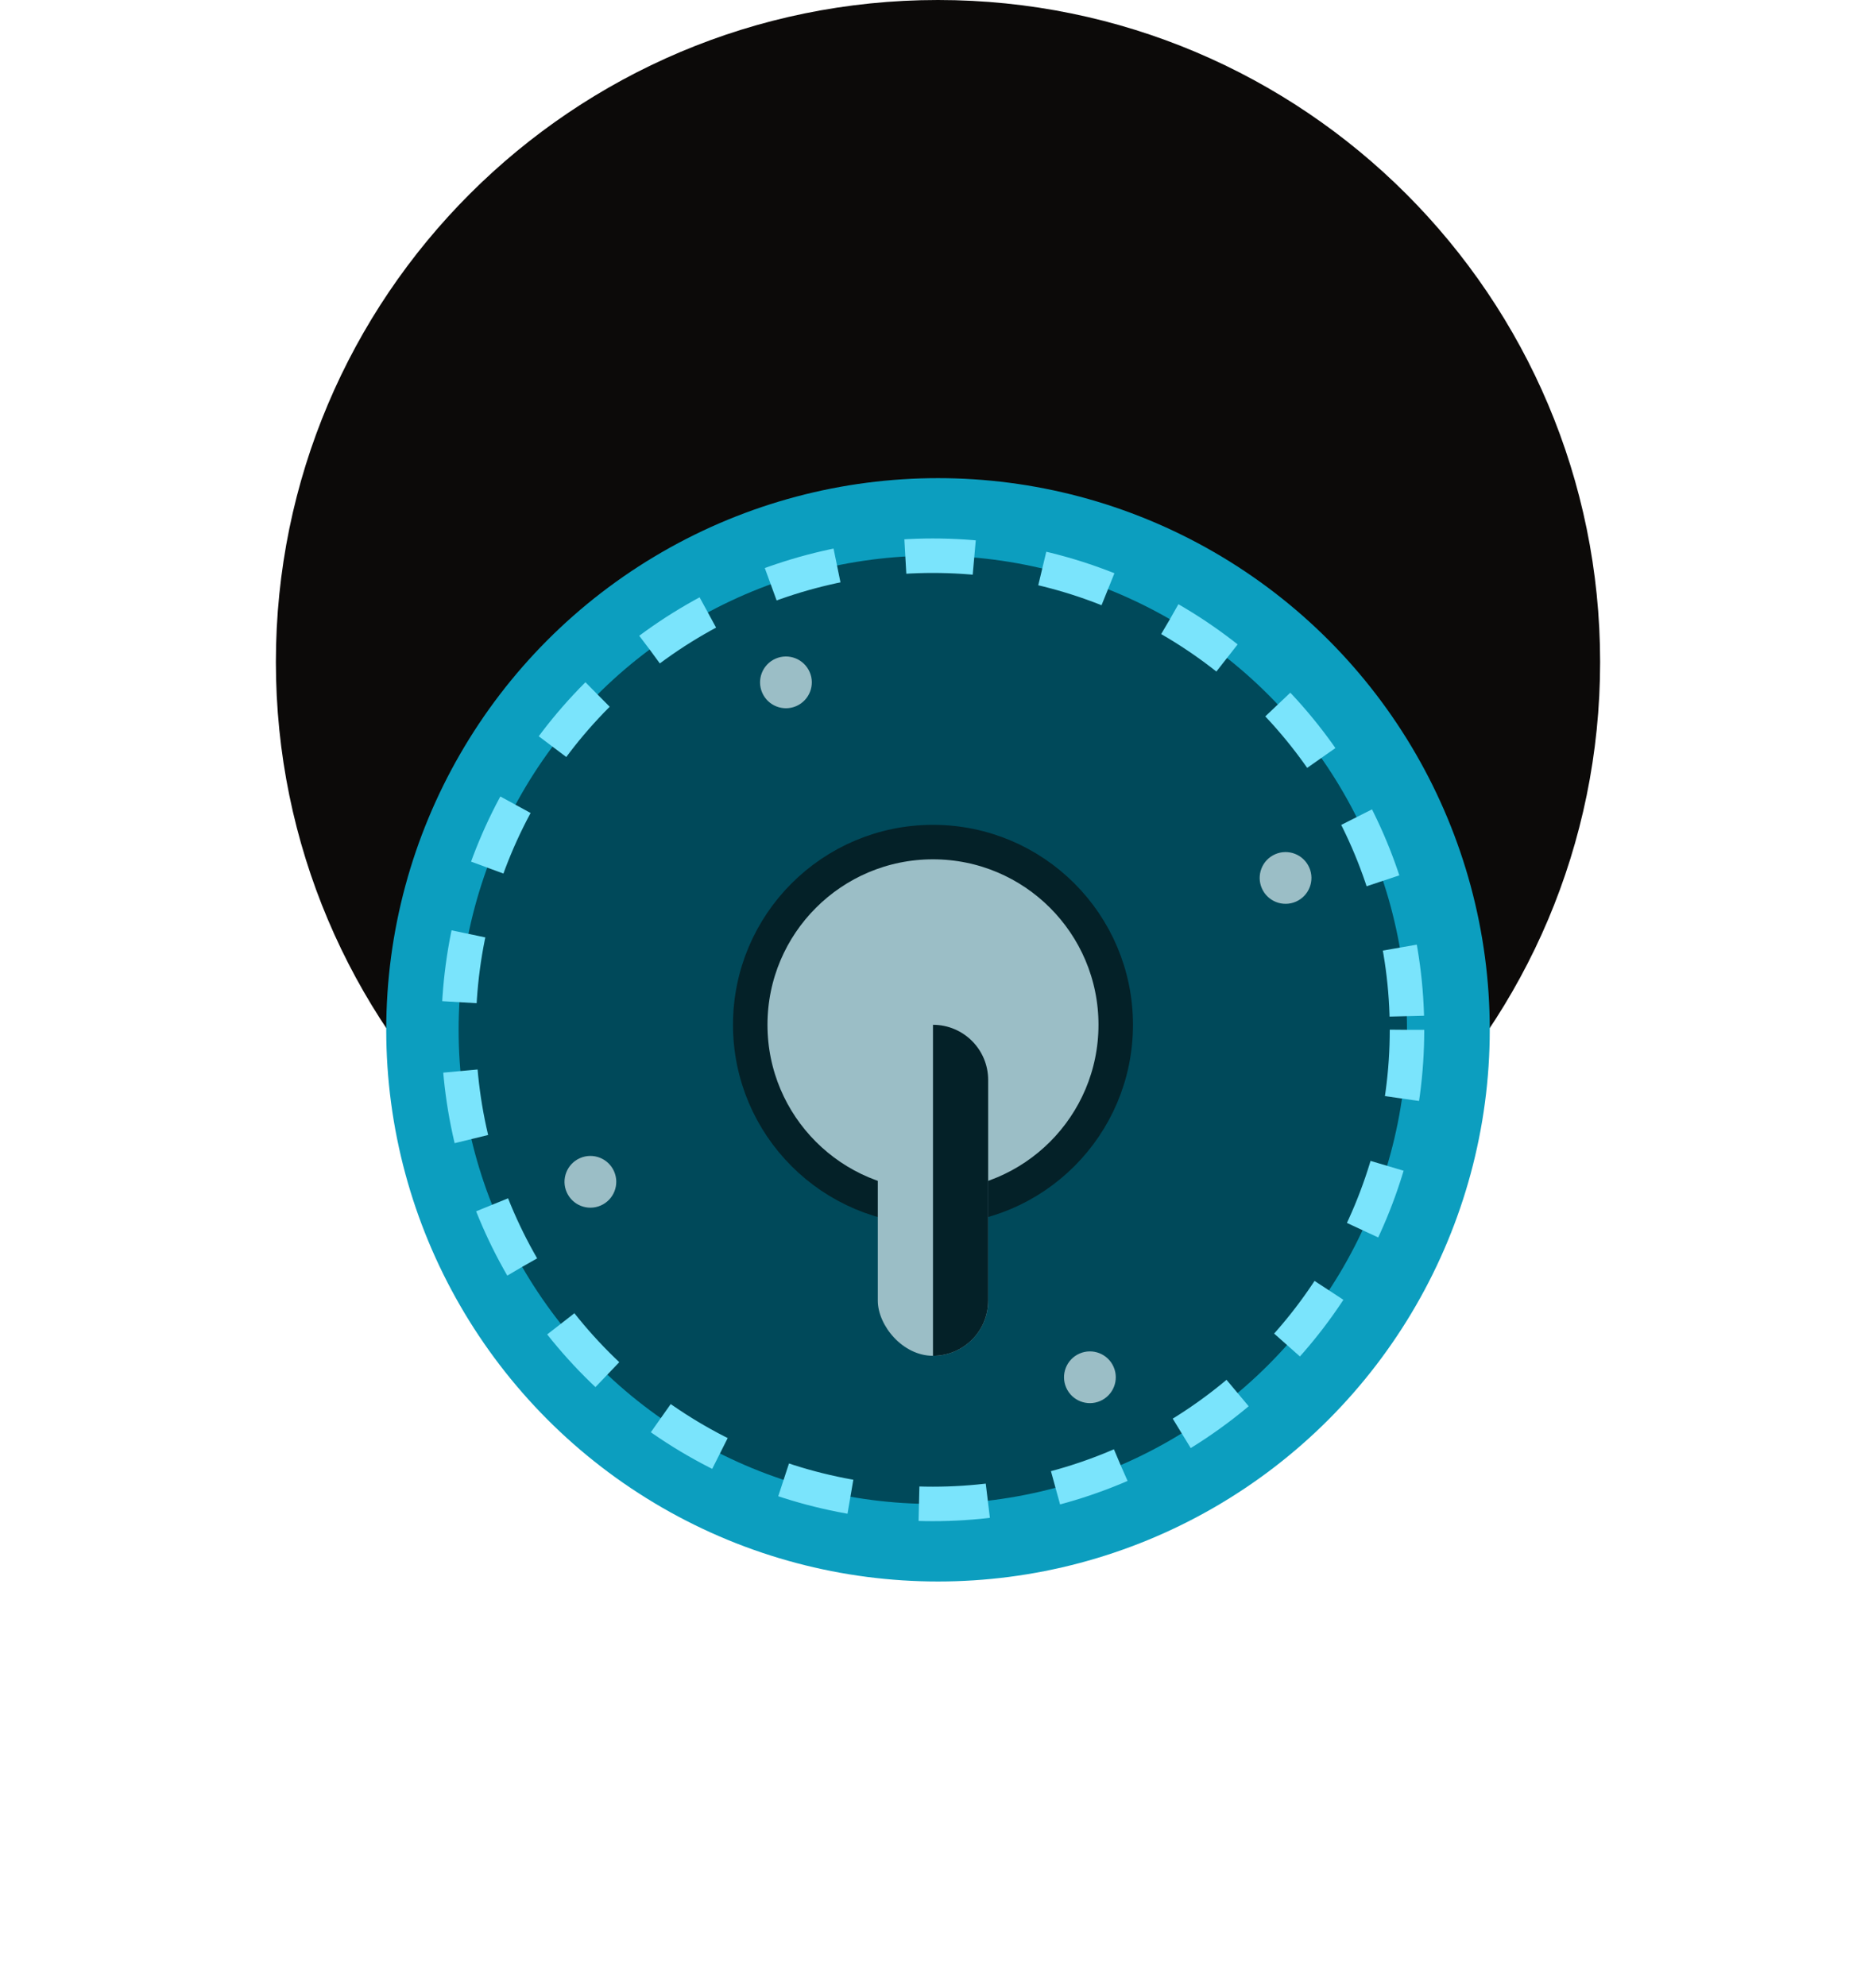 <svg width="34" height="36" viewBox="0 0 34 36" fill="none" xmlns="http://www.w3.org/2000/svg">
    <path d="M5 12C5 5.373 10.373 0 17 0V0C23.627 0 29 5.373 29 12V12C29 18.627 23.627 24 17 24V24C10.373 24 5 18.627 5 12V12Z" fill="#0C0A09"/>
    <g filter="url(#filter0_d_13_4150)">
        <circle cx="17" cy="12" r="10" fill="#0C9EBF"/>
        <circle cx="16.906" cy="12" r="8.594" fill="#00495A" stroke="#7AE4FC" stroke-width="0.625" stroke-dasharray="1.25 1.25"/>
        <circle cx="10.7" cy="14.755" r="0.469" transform="rotate(66.382 10.7 14.755)" fill="#9BBEC6"/>
        <circle cx="14.244" cy="5.702" r="0.469" transform="rotate(66.382 14.244 5.702)" fill="#9BBEC6"/>
        <circle cx="19.753" cy="18.298" r="0.469" transform="rotate(66.382 19.753 18.298)" fill="#9BBEC6"/>
        <circle cx="23.299" cy="9.247" r="0.469" transform="rotate(66.382 23.299 9.247)" fill="#9BBEC6"/>
        <circle cx="16.909" cy="11.909" r="3.312" fill="#9BBEC6" stroke="#042128" stroke-width="0.625"/>
        <rect x="15.909" y="11.909" width="2" height="6" rx="1" fill="#9BBEC6"/>
        <path d="M16.909 11.909C17.462 11.909 17.909 12.357 17.909 12.909L17.909 16.909C17.909 17.462 17.462 17.909 16.909 17.909L16.909 11.909Z" fill="#042128"/>
    </g>
    <defs>
        <filter id="filter0_d_13_4150" x="0.333" y="2" width="33.333" height="33.333" filterUnits="userSpaceOnUse" color-interpolation-filters="sRGB">
            <feFlood flood-opacity="0" result="BackgroundImageFix"/>
            <feColorMatrix in="SourceAlpha" type="matrix" values="0 0 0 0 0 0 0 0 0 0 0 0 0 0 0 0 0 0 127 0" result="hardAlpha"/>
            <feOffset dy="6.667"/>
            <feGaussianBlur stdDeviation="3.333"/>
            <feComposite in2="hardAlpha" operator="out"/>
            <feColorMatrix type="matrix" values="0 0 0 0 0 0 0 0 0 0 0 0 0 0 0 0 0 0 0.25 0"/>
            <feBlend mode="normal" in2="BackgroundImageFix" result="effect1_dropShadow_13_4150"/>
            <feBlend mode="normal" in="SourceGraphic" in2="effect1_dropShadow_13_4150" result="shape"/>
        </filter>
    </defs>
</svg>
